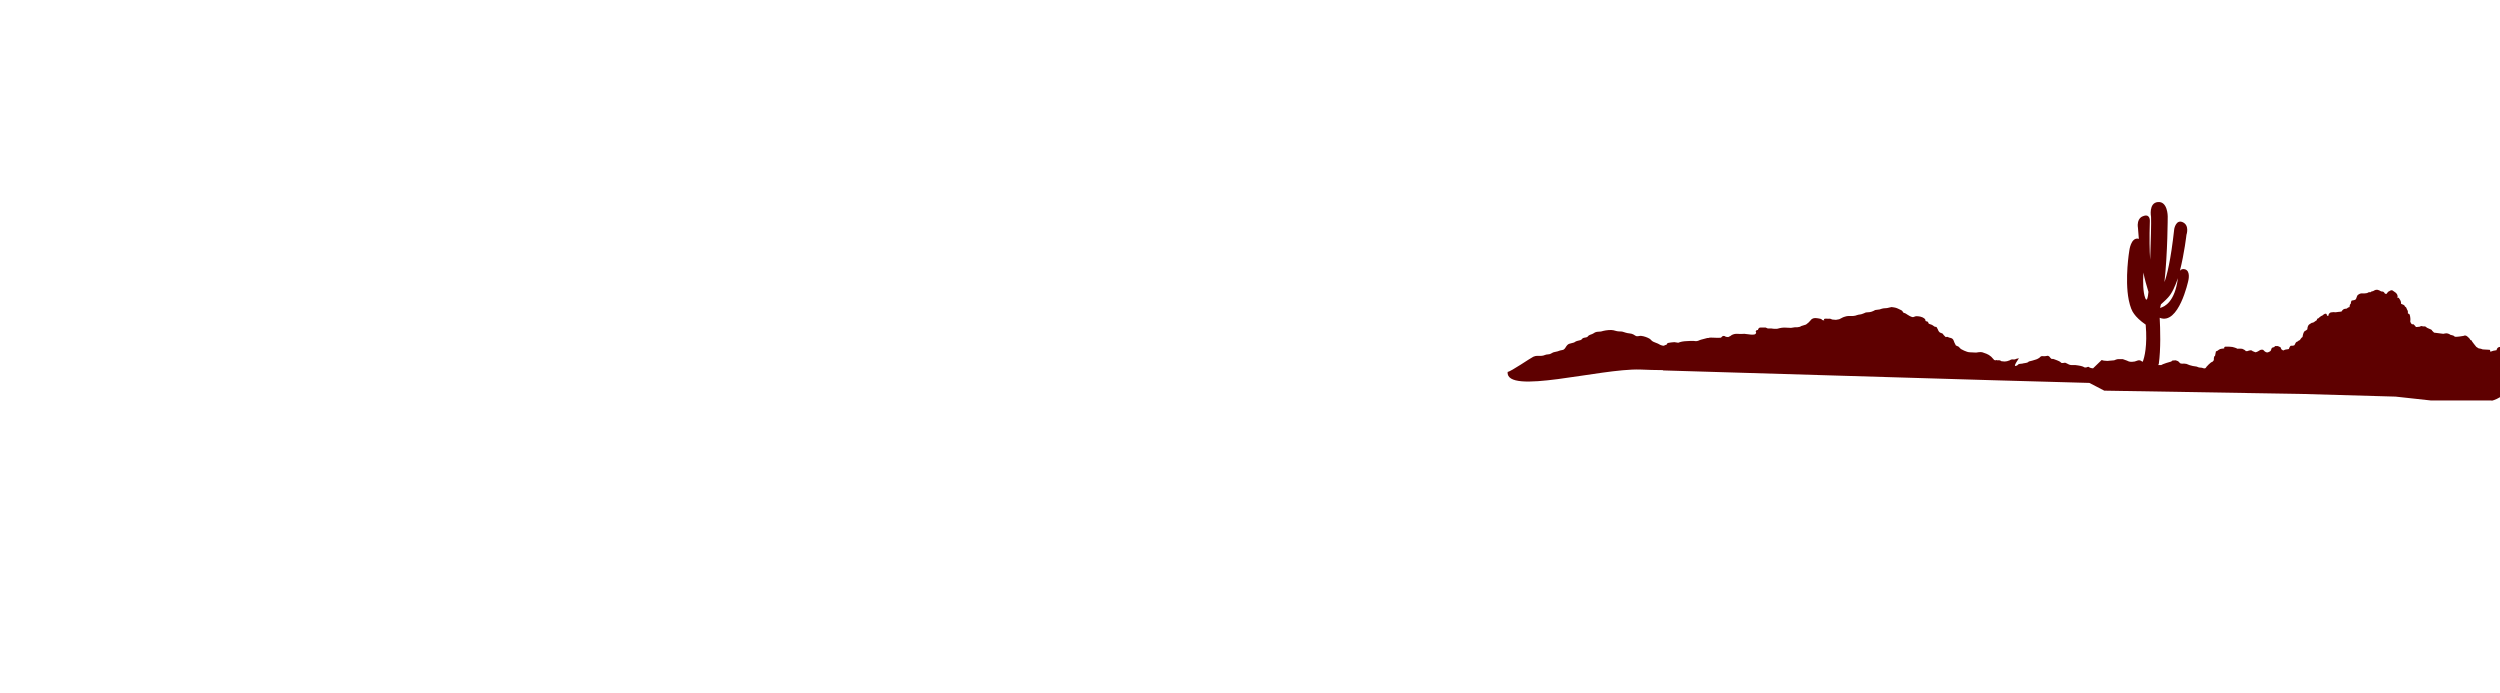 <?xml version="1.0" encoding="utf-8"?>
<!-- Generator: Adobe Illustrator 15.1.0, SVG Export Plug-In . SVG Version: 6.00 Build 0)  -->
<!DOCTYPE svg PUBLIC "-//W3C//DTD SVG 1.1//EN" "http://www.w3.org/Graphics/SVG/1.1/DTD/svg11.dtd">
<svg version="1.1" id="Layer_1" xmlns="http://www.w3.org/2000/svg" xmlns:xlink="http://www.w3.org/1999/xlink" x="0px" y="0px"
	 width="100%" height="100%" viewBox="1.75 256 840.25 233" enable-background="new 1.75 256 840.25 233" xml:space="preserve"
	>
<path fill="#5E0000" d="M842,389.491v-16.866l-0.058-0.028c-1,0.1-1.101,1.1-1.101,1.1l-1.1,0.2c-0.8,0.3-1,0.3-1,0.3l-0.1-0.6
	c0,0-0.7-0.101-1.4-0.101c-0.6,0-1.2-0.1-1.2-0.1c-0.3-0.2-1.2-0.3-1.2-0.3l-0.8-0.5l-0.399-0.5l-0.4-0.5l-0.6-0.8l-0.2-0.4
	c-0.5,0-0.601-0.5-0.601-0.5s-0.6-0.7-1.1-1s-1,0-1,0s-0.7,0.1-1.3,0.2c-0.5,0.1-1.3,0.1-1.3,0.1
	c-0.301,0.101-0.801-0.399-0.801-0.399l-1.1-0.301c-0.1-0.199-0.8-0.399-0.8-0.399c-0.4-0.2-1.5,0.1-1.5,0.1l-3.101-0.399
	l-0.699-0.7c0-0.3-0.7-0.5-0.7-0.5l-0.9-0.4l-0.7-0.5h-0.8c-0.5-0.3-1,0.101-1,0.101c-0.7,0.1-0.899,0.1-0.899,0.1h-0.4l-0.3-0.4
	l-0.5-0.5c0,0,0,0-0.4,0c-0.399,0-0.7-0.899-0.7-0.899c0.2-1.101-0.199-2.4-0.199-2.4l-0.601-0.399c0.101-0.9-0.2-1.101-0.2-1.101
	l-0.399-0.899c0,0-0.5-0.301-0.5-0.5c0-0.2-0.5-0.4-0.5-0.4l-0.7-0.3c0.1-1-0.6-1.7-0.6-1.7c-0.101-0.6-0.601-0.2-0.601-0.2
	c0.3-1.3-0.7-1.899-0.7-1.899l-1-0.7c-0.5-0.2-1.1,0.3-1.1,0.3c-0.3,0-0.9,0.9-0.9,0.9l-0.5-0.101c0,0,0,0-0.199-0.3
	c-0.201-0.3-0.5-0.4-0.5-0.4c-0.5,0.101-1.201-0.399-1.201-0.399l-0.6-0.2c-1-0.1-1.3,0.5-1.699,0.5c-0.4,0-0.601,0.3-0.601,0.3
	h-0.601l-0.6,0.3c-0.9,0.2-2,0.101-2,0.101c-0.6,0.1-1.199,0.6-1.199,0.6l-0.201,0.4l-0.299,0.8c-0.101,0.4-0.801,0.5-0.801,0.5
	l-0.6,0.1c-0.301,0-0.4,1.101-0.4,1.101c-0.4,0.2-0.4,1.1-0.4,1.1c-0.6,0.101-0.899,0.5-0.899,0.5l-0.7,0.101
	c-0.699,0.1-1.1,0.899-1.1,0.899l-0.7,0.101c0,0-0.399,0-0.899,0.1c-0.4,0.1-1.101,0-1.101,0l-0.899,0.1
	c-0.4,0.101-0.701,0.601-0.701,0.601l-0.1,0.5c-0.5,0.3-0.6-0.5-0.6-0.5c-0.4-0.601-1.5,0.5-1.5,0.5c-0.4,0-1.301,0.899-1.301,0.899
	c-0.5,0-0.5,0.601-0.5,0.601l-0.6,0.399c-0.5,0.5-1.1,0.5-1.1,0.5l-0.801,0.5c-0.399,0.2-0.6,1-0.6,1l-0.1,0.7l-0.5,0.4
	c-0.9,0.1-1.1,2.2-1.1,2.2c-0.301,0-0.9,1-0.9,1c-0.4,0.1-0.801,0.5-0.801,0.5c-0.299,0-0.6,0.399-0.6,0.399l-0.4,0.8
	c-0.299,0.2-0.799,0.2-0.799,0.2h-0.4c-0.4,0.101-0.7,1.101-0.7,1.101l-0.5,0.1c-0.7,0-1.399,0.4-1.399,0.4l-0.601-0.4l-0.3-0.7
	l-0.9-0.399h-1l-0.1,0.3l-0.6,0.2c-0.4,0-0.5,0.6-0.5,0.6l-0.201,0.5c0,0-0.299,0.3-0.899,0.5c-0.5,0.2-1.101-0.3-1.101-0.3
	l-0.5-0.5c0,0-0.6-0.3-1.299,0.2c-0.701,0.5-1.301,0.6-1.301,0.6l-1-0.4c-0.4-0.6-1.699,0-1.699,0h-0.601c0-0.3-1-0.699-1-0.699
	c-0.2-0.2-1.8-0.101-1.8-0.101c-0.4-0.3-1.7-0.6-1.7-0.6l-1.2-0.101h-1.1c-0.6,0.101-0.4,0.601-0.4,0.601l-0.9,0.1
	c-0.6,0-1.399,0.7-1.399,0.7l-0.5,0.2l-0.3,1.5c-0.5,0.1-0.4,1.399-0.4,1.399c-0.199,0.4-0.5,0.601-0.5,0.601c-0.6,0.1-2,1.7-2,1.7
	c0,0.1-0.1,0.1-0.1,0.199c-0.1,0.101-0.1,0.101-0.2,0.2c-0.3,0.3-1.2-0.1-1.2-0.1l-1-0.101l-0.8-0.3l-1.3-0.2l-1.1-0.3l-1-0.399
	l-0.801-0.101c-0.9,0.101-1.3-0.1-1.3-0.1l-0.7-0.7l-0.8-0.3c-0.7,0-1.2,0.1-1.2,0.1l-0.3,0.3l-1.7,0.5l-1.1,0.4l-0.6,0.3
	c0,0-0.4,0-1,0c0.1-0.2,0.199-0.399,0.199-0.399c0.7-4.9,0.5-11.801,0.301-15.5c6.399,2.6,9.6-12.4,9.6-12.4s0.9-3.3-1.1-3.9
	c-0.801-0.199-1.301,0-1.701,0.5c1.5-5.899,2.201-12.1,2.201-12.1s1.1-3.1-1.201-4.2c-2.299-1.1-2.899,2.2-2.899,2.2
	c-1.2,10.9-2.5,15.7-3.3,17.9c1.1-9.9,1.1-22.101,1.1-22.101s0-5.1-3.3-4.8c-3.2,0.3-2.3,5-2.3,5c0.1,1.9-0.1,8.4-0.301,14.4
	c-0.199-3-0.299-7.2-0.1-13.101c0,0,0.1-2.6-2.4-1.5c0,0-2.1,0.601-1.6,3.9c0.1,0.899,0.2,2.1,0.301,3.7
	c-0.101,0-0.201-0.101-0.301-0.101c-2.4-0.3-2.9,4-2.9,4s-1.6,9.5-0.199,16.601c0.5,2.399,1.1,3.8,1.8,4.699
	c0.7,1,2,2.301,3.899,3.601c0.601,7.1-0.399,11-1,12.5l-0.899-0.5h-0.601l-1.199,0.399c0,0,0,0-0.9,0.101
	c-0.9,0.1-1.699-0.4-1.699-0.4l-1.4-0.5c0,0-1.2,0-1.6,0c-0.4,0-1.301,0.4-1.301,0.4l-1.199,0.1l-1.101,0.101l-1.2-0.101l-0.699-0.2
	l-2.9,2.801c0,0-1.1-0.101-1.301-0.4c-0.199-0.3-1,0.1-1,0.1h-0.5l-0.6-0.3c-0.699-0.3-2.5-0.5-2.5-0.5h-1.3c0,0-0.7,0-1.3-0.399
	c-0.5-0.301-0.9-0.4-0.9-0.4s0,0-0.699,0.1c-0.701,0.101-0.801-0.3-0.801-0.3l-0.5-0.3l-0.699-0.3l-0.801-0.3l-0.6-0.2
	c0,0-0.4,0.3-0.9-0.4c-0.5-0.8-1-0.6-1-0.6s-0.8,0.2-1.5,0.1c-0.699-0.1-0.8,0.3-1.199,0.601c-0.4,0.3-1,0.5-1,0.5l-1.301,0.399
	l-1.199,0.3c0,0-0.201,0.4-1.101,0.5c-0.899,0.101-1,0.2-1,0.2l-1,0.101l-0.5,0.199c0,0-0.101,0.4-0.899,0.5
	c-0.701,0.101,1.199-2.6,1.199-2.6l-0.9,0.2c0,0-0.399,0.3-1.1,0.2c-0.6-0.101-1.1,0.3-1.1,0.3l-0.9,0.3l-0.8,0.1l-1.101-0.1
	l-0.299-0.2c0,0-0.301-0.2-1-0.1l-0.4-0.101c0,0-0.1,0.101-0.301,0.101l-0.399-0.101l-1-1.1l-0.8-0.6l-0.801-0.4
	c0,0-0.799-0.3-1.399-0.5c-0.5-0.2-2.101,0.1-2.101,0.1l-2.1-0.1c-1.1,0-3-1.1-3-1.1l-0.8-0.801l-0.899-0.399l-0.5-1
	c0,0-0.301-1-0.601-1.2c-0.3-0.3-1-0.4-1-0.4l-0.8-0.3l-0.5,0.101l-0.801-0.801c0,0,0-0.399-0.799-0.6c-0.801-0.2-1-1.1-1-1.1
	l-0.5-0.9l-0.601-0.1l-0.899-0.601l-1.101-0.399c0,0-0.2-0.801-0.7-0.801c-0.5,0.101-0.5-0.699-0.5-0.699s-0.6-0.7-1.699-0.9
	c-1.101-0.2-1.5-0.1-1.5-0.1l-0.9,0.3c0,0-0.6,0-1.801-0.8c-1.1-0.801-1.299-0.601-1.299-0.601l-0.601-0.8c0,0-0.7-0.4-1.399-0.7
	c-0.601-0.3-1.4-0.399-1.4-0.399l-0.7-0.101l-0.899,0.2c0,0-0.601,0.2-1.4,0.2c-0.7,0-1.7,0.399-1.7,0.399l-1.5,0.2
	c0,0-1,0.601-1.8,0.7c-0.801,0.1-1.301,0.1-1.301,0.1s-1.5,0.7-2,0.7s-1.6,0.4-1.6,0.4l-0.699,0.1h-1.301c-1.5,0-2.6,0.7-2.6,0.7
	l-0.801,0.4l-1.1,0.199l-1.199-0.1l-0.801-0.3c0,0-0.4,0.1-1.4,0c-1,0-0.5,0.6-0.5,0.6l-0.6-0.1l-0.5-0.4c0,0-1.199-0.3-2-0.3
	c-0.8,0-1.3,0.5-1.3,0.5s-0.2,0.3-0.899,1c-0.701,0.6-0.9,0.7-0.9,0.7l-1.6,0.5c-0.5,0.5-2.101,0.399-2.101,0.399l-1.3,0.2
	l-2.301-0.1c-1,0-2.299,0.399-2.299,0.399c-1.101,0.101-2-0.1-2-0.1h-1.201l-0.699-0.3h-1.1c0,0,0,0-0.7,0s-0.8,0.8-0.8,0.8
	l-0.5,0.1l-0.301,0.4c0,0,0.4,0.3,0,0.8c-0.399,0.5-2.1,0.2-2.1,0.2l-1.7-0.2c0,0-1.1,0.101-2.5,0c-1.5,0-2.1,0.7-2.1,0.7l-0.8,0.4
	l-0.801-0.101c-1-0.8-1.6,0.3-1.6,0.3s-1,0.101-2.5,0c-1.6-0.1-1.7,0.101-1.7,0.101h-0.399l-1.5,0.399c0,0-0.9,0.2-1.5,0.5
	c-0.601,0.301-1.5,0.101-1.5,0.101h-1.4c0,0-0.6,0-1.8,0.1c-1.2,0.101-2.101,0.5-2.101,0.5l-1.3-0.2l-1.1,0.101l-1.2,0.2
	c0,0-0.2,0.6-0.5,0.6c-0.2,0-0.5,0.2-0.7,0.3c-0.2,0-0.5,0-0.7-0.1c-0.5-0.101-0.899-0.4-1.3-0.601c-0.6-0.3-1.5-0.5-2-0.899
	c-0.399-0.3-0.399-0.5-0.899-0.8c-0.7-0.4-1.801-0.801-2.7-0.9c-0.5-0.1-1.101,0.2-1.601,0.1c-0.399-0.1-0.699-0.399-1.1-0.6
	c-0.7-0.4-1.8-0.3-2.6-0.6c-0.801-0.301-1.2-0.4-2-0.4c-0.801,0-1.301-0.2-2.101-0.4c-0.8-0.199-2.5,0-3.3,0.2
	c-0.7,0.2-1,0.3-1.8,0.3c-0.601,0-1.101,0.2-1.5,0.5c-0.7,0.5-1.5,0.4-2,1.101c-0.3,0.399-1,0.3-1.5,0.5s-0.4,0.5-0.9,0.7
	c-0.6,0.199-1.1,0.199-1.7,0.5c-0.8,0.699-2.1,0.399-2.8,1.199c-0.5,0.5-0.6,1.101-1.2,1.5c-0.399,0.2-1,0.2-1.5,0.4
	c-0.6,0.3-1.3,0.3-1.899,0.5c-0.601,0.2-1,0.7-1.8,0.7c-1,0-1.4,0.5-2.301,0.5c-1.1,0-1.8-0.101-2.699,0.3
	c-0.9,0.4-7.543,5.004-8.643,5.104c-0.7,7.9,30.942-1.203,44.542-0.804c2.601,0.101,5.101,0.2,7.7,0.2v0.1l111,3.301l32.3,0.899
	l5,2.601l66.2,1.1l31.7,0.9l11.899,1.3h14.801h5.6v0.1C839.242,390.696,840.478,390.426,842,389.491z M728.042,358.297
	c0.601-0.601,1.4-1.2,2.4-2.301c1.3-1.399,2.399-3.8,3.3-6.5c-1,7.9-4.4,9.601-6,10
	C727.842,359.097,727.942,358.696,728.042,358.297z M722.742,356.097c-0.7-1.8-0.8-5.3-0.6-8.5c0.399,2.1,1,4.2,1.699,6.5
	C723.442,358.396,722.742,356.097,722.742,356.097z"/>
</svg>
